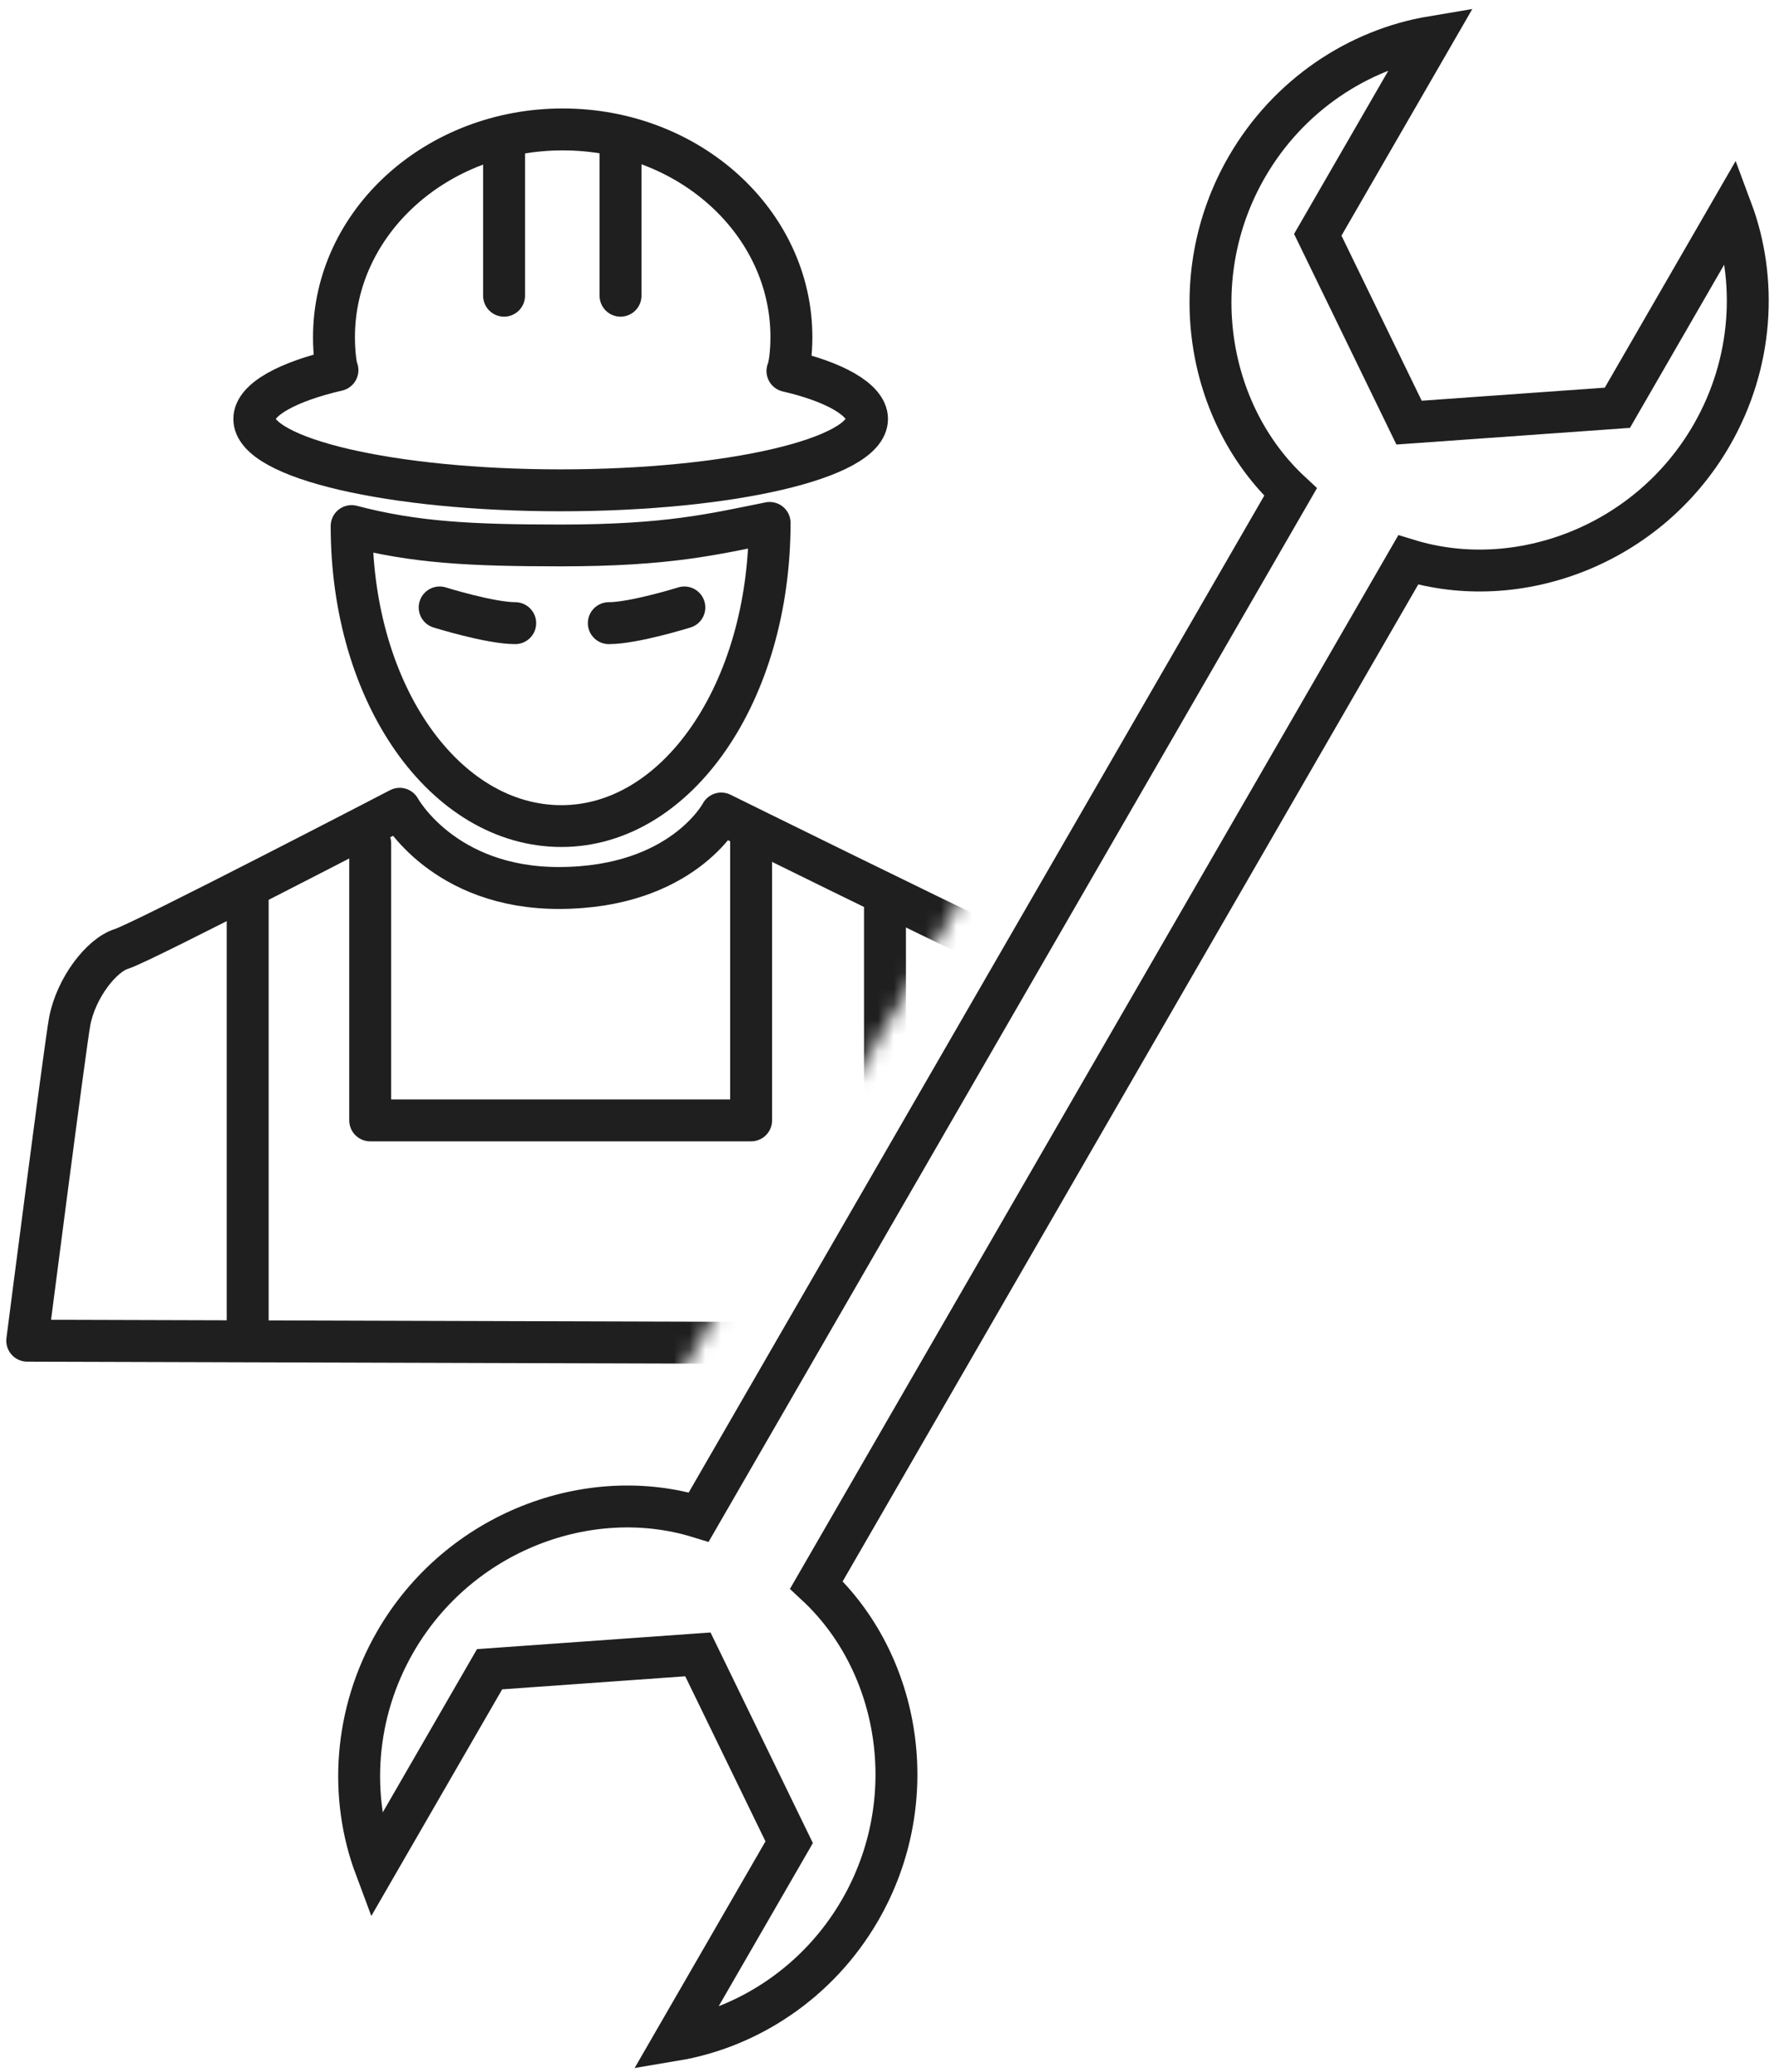 <?xml version="1.0" encoding="UTF-8" standalone="no"?>
<svg width="113px" height="132px" viewBox="0 0 113 132" version="1.1" xmlns="http://www.w3.org/2000/svg" xmlns:xlink="http://www.w3.org/1999/xlink" xmlns:sketch="http://www.bohemiancoding.com/sketch/ns">
    <!-- Generator: Sketch 3.1.1 (8761) - http://www.bohemiancoding.com/sketch -->
    <title>montážník</title>
    <desc>Created with Sketch.</desc>
    <defs>
        <path id="path-1" d="M71.11,47.791 L69.451,0.026 L0.126,0.026 L0.126,90.912 L46.232,89.917 L71.11,47.791 L71.11,47.791 Z"></path>
    </defs>
    <g id="Page-1" stroke="none" stroke-width="1" fill="none" fill-rule="evenodd" sketch:type="MSPage">
        <g id="Artboard-dark" sketch:type="MSArtboardGroup" transform="translate(-1918, -781)">
            <g id="montážník" sketch:type="MSLayerGroup" transform="translate(1913.816, 780.491)">
                <g id="Group" transform="translate(71.483, 66.727) rotate(30) translate(-71.483, -66.727) translate(54.483, -0.273)" stroke="#1F1F1F" stroke-width="2.669" sketch:type="MSShapeGroup">
                    <path d="M21.125,104.736 C28.239,106.37 33.89,113.163 33.89,121.275 C33.89,126.585 31.469,131.33 27.816,134.342 L27.816,119.794 L16.798,112.34 L5.78,119.794 L5.78,134.342 C2.126,131.33 -0.295,126.585 -0.295,121.275 C-0.295,113.163 5.357,106.37 12.47,104.736 L12.47,29.344 C5.357,27.71 -0.295,20.918 -0.295,12.805 C-0.295,7.495 2.126,2.751 5.78,-0.262 L5.78,14.286 L16.798,21.74 L27.816,14.286 L27.816,-0.262 C31.469,2.751 33.89,7.495 33.89,12.805 C33.89,20.918 28.239,27.71 21.125,29.344 L21.125,104.736 L21.125,104.736 Z" id="Shape"></path>
                </g>
                <g id="Group" transform="translate(-0.389, 0.986)">
                    <g id="Clipped">
                        <mask id="mask-2" sketch:name="Shape" fill="white">
                            <use xlink:href="#path-1"></use>
                        </mask>
                        <g id="Shape"></g>
                        <g id="Group" mask="url(#mask-2)">
                            <g transform="translate(6.035, 7.703)">
                                <g transform="translate(0.435, 42.918)">
                                    <path d="M54.474,6.034 L54.474,34.202" id="Shape" stroke="#1F1F1F" stroke-width="2.67" sketch:type="MSShapeGroup"></path>
                                    <path d="M13.88,5.734 L13.88,33.835" id="Shape" stroke="#1F1F1F" stroke-width="2.67" sketch:type="MSShapeGroup"></path>
                                    <path d="M21.684,2.626 L21.684,20.269 L45.947,20.269 L45.947,2.025" id="Shape" stroke="#1F1F1F" stroke-width="2.67" stroke-linecap="round" stroke-linejoin="round" sketch:type="MSShapeGroup"></path>
                                    <path d="M-0.162,34.303 C-0.162,34.303 2.271,15.387 2.544,13.954 C2.945,11.849 4.549,9.743 5.852,9.342 C7.155,8.942 23.562,0.421 23.562,0.421 C23.562,0.421 26.329,5.493 33.753,5.466 C41.572,5.438 44.044,0.722 44.044,0.722 C44.044,0.722 58.88,8.039 60.685,8.841 C62.489,9.643 64.093,11.448 64.694,13.553 C65.296,15.658 67.802,34.503 67.802,34.503 L-0.162,34.303 L-0.162,34.303 Z" id="Shape" stroke="#1F1F1F" stroke-width="2.67" stroke-linecap="round" stroke-linejoin="round" sketch:type="MSShapeGroup"></path>
                                </g>
                                <g transform="translate(14.535, 0)" stroke-linecap="round" stroke-linejoin="round">
                                    <path d="M33.029,25.127 C33.029,35.904 27.146,44.44 19.764,44.44 C12.382,44.44 6.398,36.105 6.398,25.328 C10.408,26.379 13.953,26.564 19.731,26.564 C26.578,26.564 29.454,25.844 33.029,25.127 Z" id="Shape" stroke="#1F1F1F" stroke-width="2.663" sketch:type="MSShapeGroup"></path>
                                    <path d="M23.529,0.532 L23.529,10.656" id="Shape" stroke="#1F1F1F" stroke-width="2.67" sketch:type="MSShapeGroup"></path>
                                    <path d="M16.111,0.532 L16.111,10.656" id="Shape" stroke="#1F1F1F" stroke-width="2.67" sketch:type="MSShapeGroup"></path>
                                    <path d="M34.162,15.453 C37.046,16.117 39.23,17.253 39.23,18.508 C39.23,21.018 30.493,23.053 19.716,23.053 C8.939,23.053 0.202,21.018 0.202,18.508 C0.202,17.253 2.387,16.117 5.497,15.398 C5.401,15.192 5.277,14.323 5.277,13.296 C5.277,5.988 11.8,0.064 19.846,0.064 C27.892,0.064 34.414,5.988 34.414,13.296 C34.414,14.323 34.28,15.192 34.163,15.453 L34.162,15.453 Z" id="Shape" stroke="#1F1F1F" stroke-width="2.67" sketch:type="MSShapeGroup"></path>
                                    <path d="M12.009,30.514 C12.009,30.514 15.217,31.514 16.821,31.514" id="Shape" stroke="#1F1F1F" stroke-width="2.67" sketch:type="MSShapeGroup"></path>
                                    <path d="M22.783,30.514 C22.783,30.514 25.991,31.514 27.595,31.514" id="Shape" stroke="#1F1F1F" stroke-width="2.67" sketch:type="MSShapeGroup" transform="translate(25.189, 31.014) scale(-1, 1) translate(-25.189, -31.014) "></path>
                                </g>
                                <g transform="translate(26.464, 30.474)"></g>
                                <g transform="translate(42.448, 30.424) scale(-1, 1) translate(-42.448, -30.424) translate(42.498, 30.474)"></g>
                            </g>
                        </g>
                    </g>
                </g>
            </g>
        </g>
    </g>
</svg>